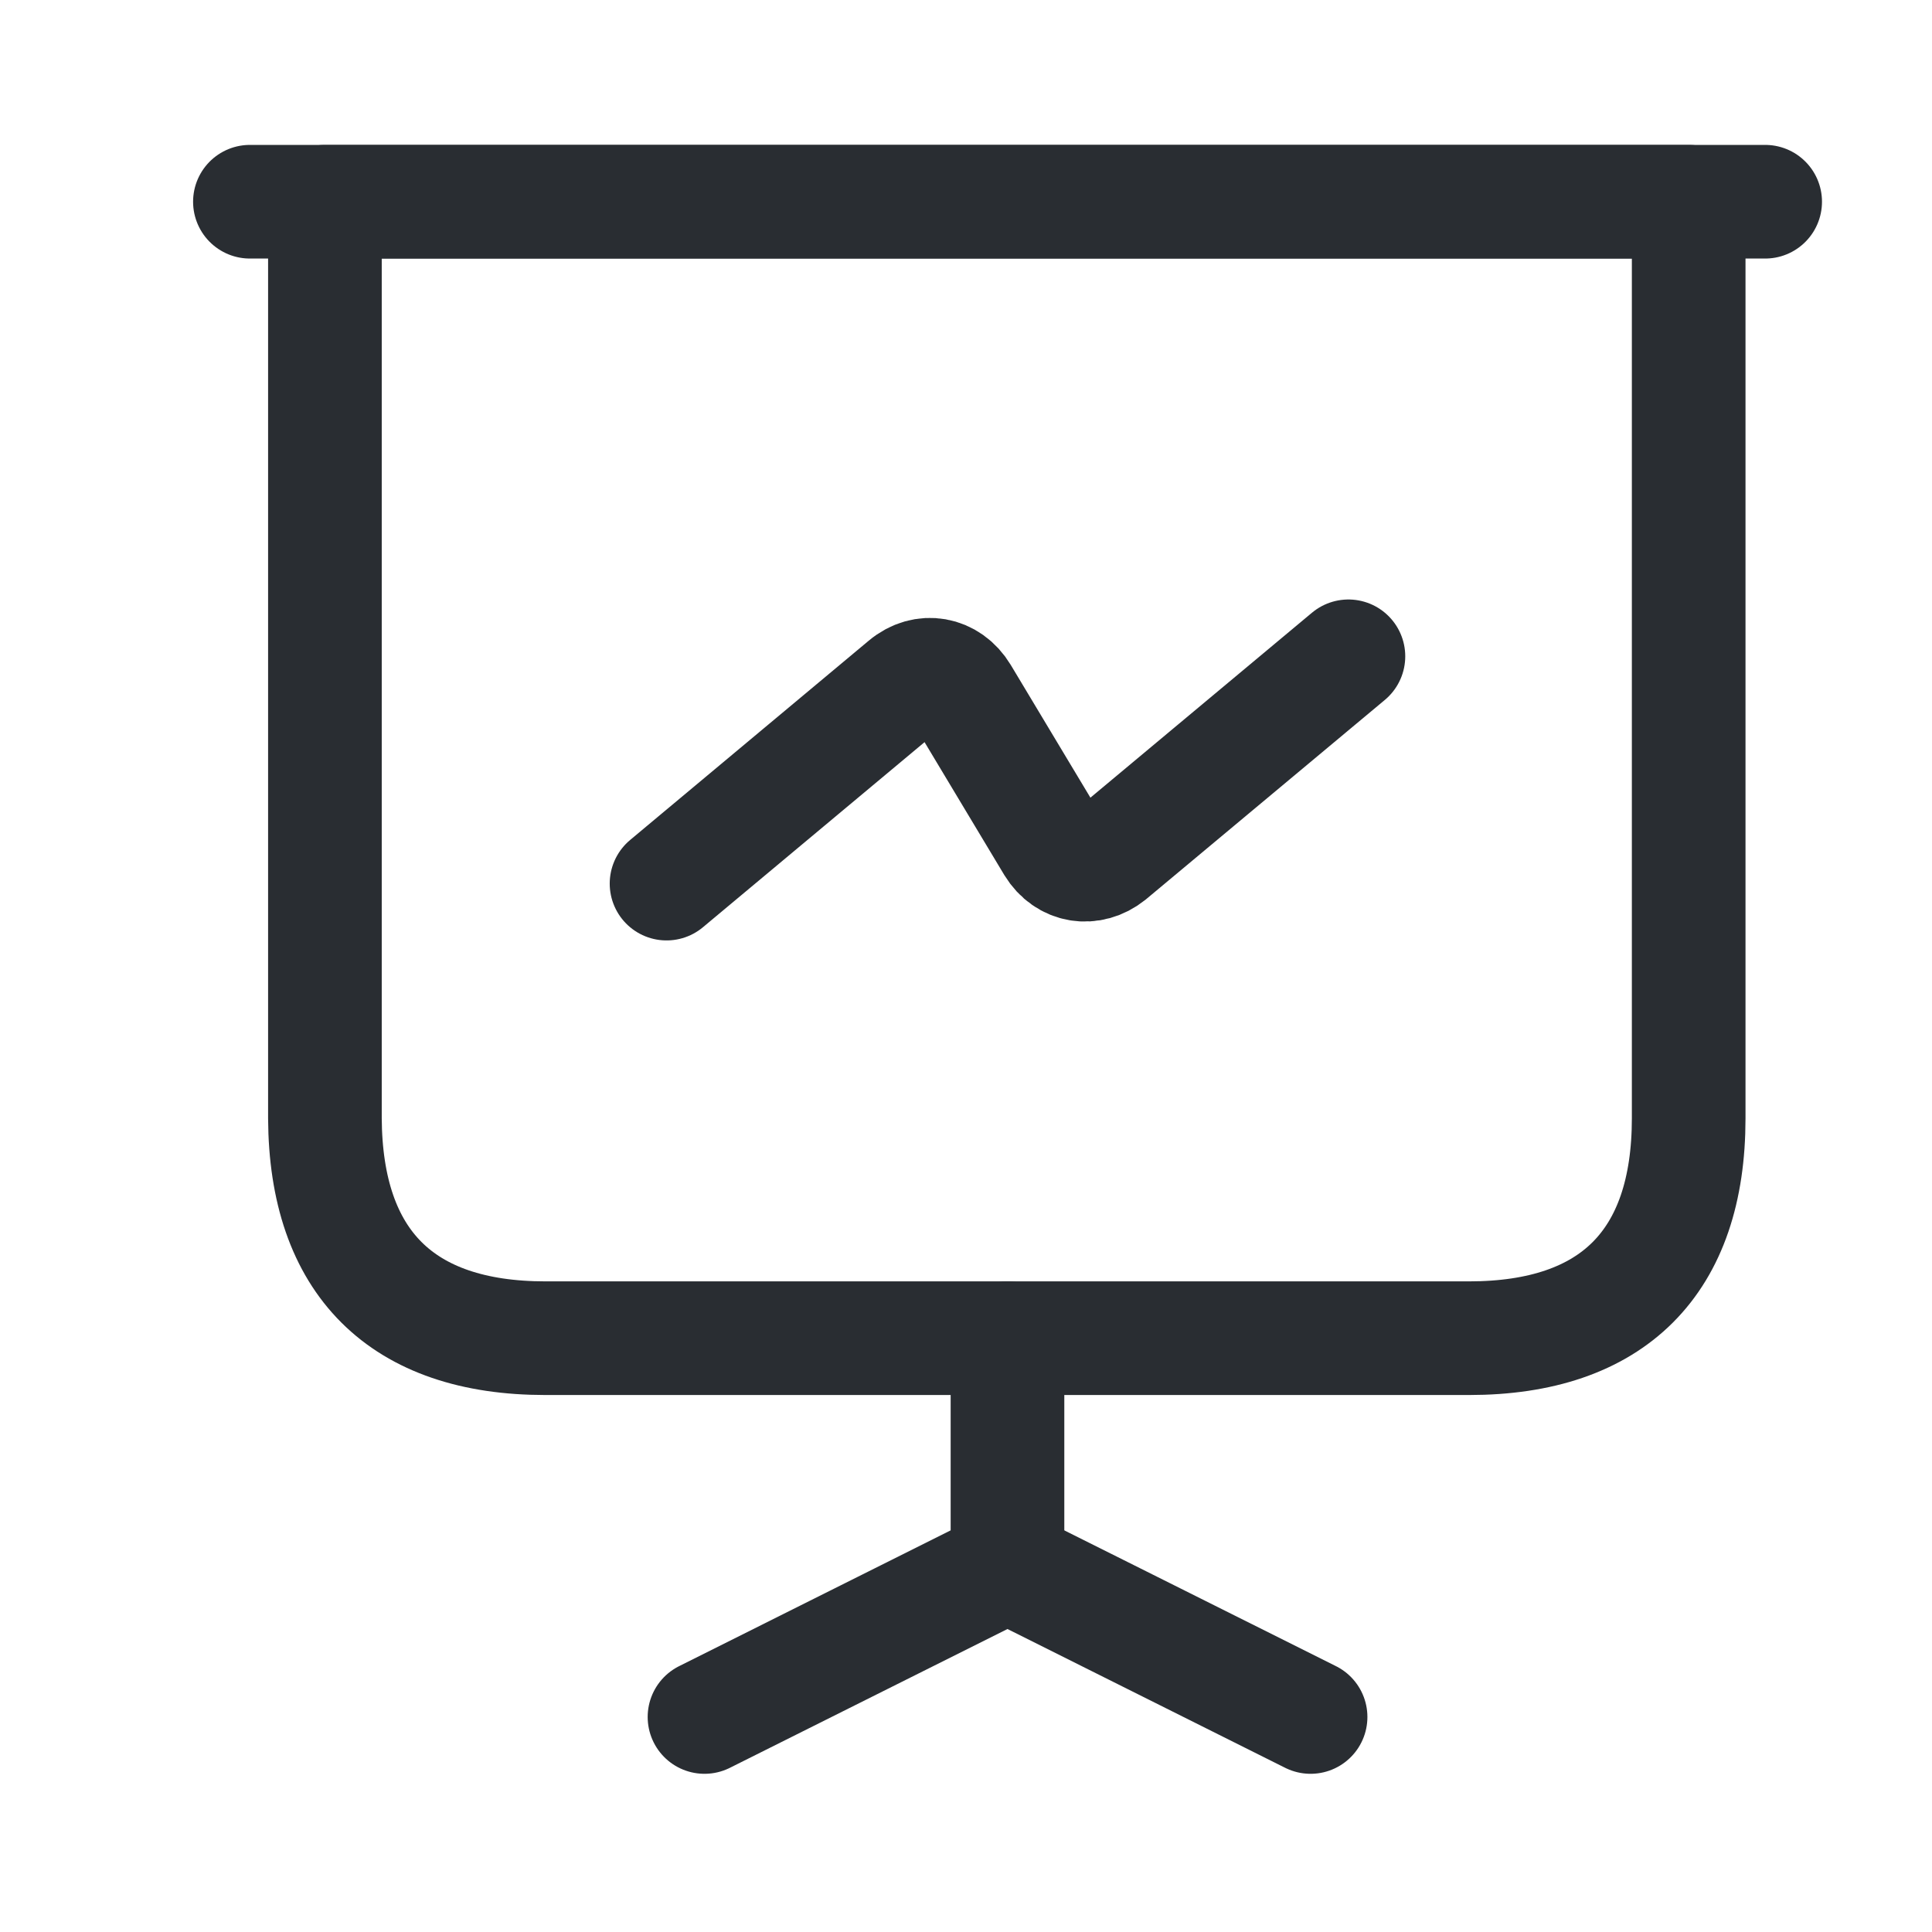 <svg width="17" height="17" viewBox="0 0 17 17" fill="none" xmlns="http://www.w3.org/2000/svg">
<path d="M4.799 11.775H12.926C14.192 11.775 14.859 11.108 14.859 9.841V1.775H2.859V9.841C2.866 11.108 3.532 11.775 4.799 11.775Z" stroke="#292D32" stroke-miterlimit="10" stroke-linecap="round" stroke-linejoin="round"/>
<path d="M2.199 1.775H15.532" stroke="#292D32" stroke-miterlimit="10" stroke-linecap="round" stroke-linejoin="round"/>
<path d="M6.199 15.108L8.865 13.775V11.775" stroke="#292D32" stroke-miterlimit="10" stroke-linecap="round" stroke-linejoin="round"/>
<path d="M11.532 15.108L8.865 13.775" stroke="#292D32" stroke-miterlimit="10" stroke-linecap="round" stroke-linejoin="round"/>
<path d="M5.865 7.775L7.965 6.021C8.132 5.881 8.352 5.921 8.465 6.108L9.265 7.441C9.379 7.628 9.599 7.661 9.765 7.528L11.865 5.775" stroke="#292D32" stroke-miterlimit="10" stroke-linecap="round" stroke-linejoin="round"/>
</svg>

